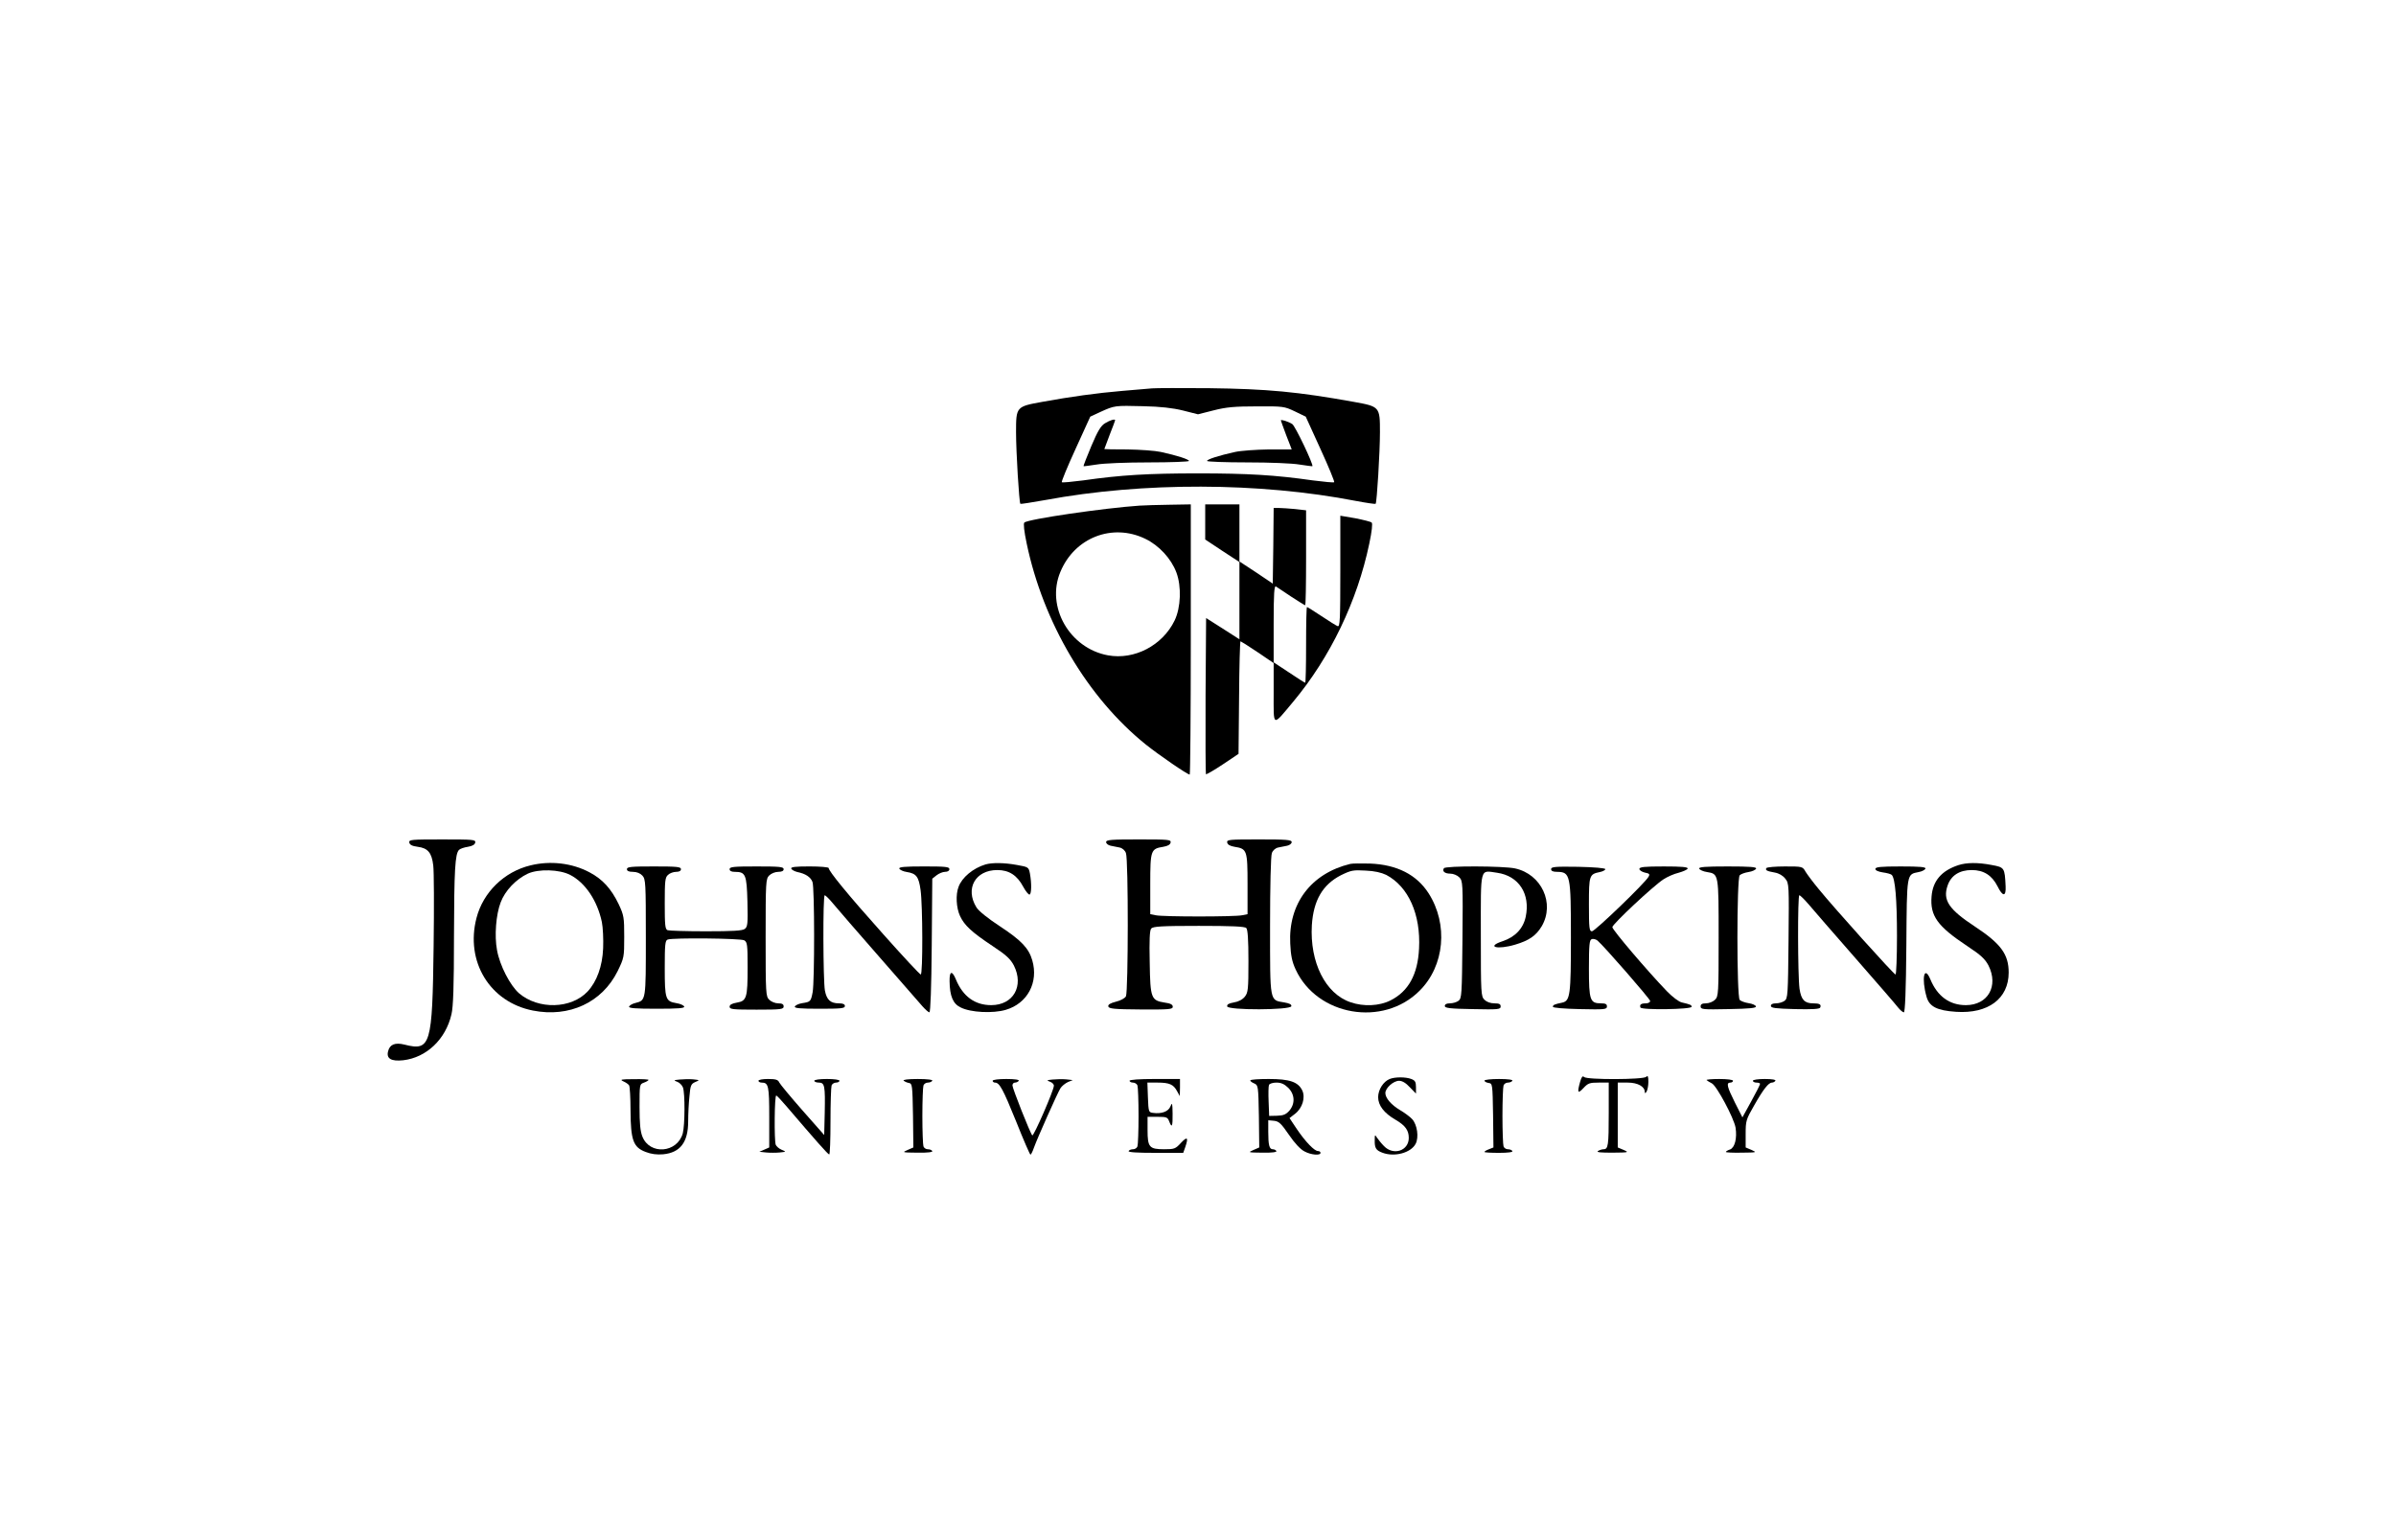 <?xml version="1.0" standalone="no"?>
<!DOCTYPE svg PUBLIC "-//W3C//DTD SVG 20010904//EN"
 "http://www.w3.org/TR/2001/REC-SVG-20010904/DTD/svg10.dtd">
<svg version="1.0" xmlns="http://www.w3.org/2000/svg"
 width="1330pt" height="855pt" viewBox="0 0 1330 855"
 preserveAspectRatio="xMidYMid meet">
<g transform="translate(0,855) scale(0.1,-0.1)"
fill="#000000" stroke="none">
<path d="M6395 6394 c-22 -2 -96 -8 -165 -14 -142 -12 -286 -32 -445 -61 -144
-26 -145 -27 -145 -168 0 -108 17 -391 24 -398 2 -2 64 8 138 21 543 101 1189
99 1725 -5 58 -11 107 -18 109 -16 7 7 24 288 24 398 0 141 -1 142 -145 168
-311 56 -480 72 -805 76 -151 1 -293 1 -315 -1z m172 -123 l83 -21 87 22 c70
18 118 22 239 22 147 1 153 0 212 -28 l60 -29 82 -180 c45 -98 79 -181 76
-184 -3 -3 -56 2 -118 10 -209 30 -362 39 -638 39 -276 0 -429 -9 -638 -39
-62 -8 -115 -13 -118 -10 -3 3 31 86 76 184 l82 180 56 26 c79 36 80 36 237
32 97 -2 165 -10 222 -24z"/>
<path d="M6135 6201 c-24 -14 -41 -42 -77 -127 -25 -60 -45 -110 -43 -112 1
-1 33 3 71 9 40 7 164 12 292 12 122 0 222 4 222 8 0 9 -65 30 -156 50 -32 7
-116 13 -186 14 -71 0 -128 1 -128 2 0 1 14 37 30 80 17 42 30 79 30 80 0 9
-29 0 -55 -16z"/>
<path d="M7110 6216 c0 -2 14 -40 30 -83 17 -42 30 -78 30 -78 0 0 -57 0 -127
0 -71 -1 -155 -7 -187 -14 -91 -20 -156 -41 -156 -50 0 -4 100 -8 223 -8 127
0 251 -5 291 -12 38 -6 70 -10 71 -9 7 8 -96 225 -112 234 -22 14 -63 27 -63
20z"/>
<path d="M6325 5743 c-194 -13 -620 -75 -639 -94 -6 -5 -1 -50 13 -116 92
-440 338 -856 661 -1116 71 -57 231 -167 244 -167 3 0 6 338 6 750 l0 750
-117 -2 c-65 -1 -140 -3 -168 -5z m32 -184 c77 -37 144 -110 173 -187 29 -77
25 -195 -10 -267 -67 -138 -223 -220 -370 -193 -213 39 -345 270 -264 463 79
191 289 272 471 184z"/>
<path d="M6690 5653 l0 -98 95 -63 95 -62 0 -215 0 -214 -92 59 -93 59 -3
-431 c-1 -237 0 -433 2 -436 3 -2 45 22 93 54 l88 59 3 313 c1 171 5 312 8
312 2 0 45 -27 94 -60 l90 -61 0 -165 c0 -194 -9 -190 109 -49 205 246 355
557 422 878 14 66 19 111 13 116 -5 5 -46 15 -91 24 l-83 14 0 -309 c0 -271
-2 -309 -15 -304 -8 3 -48 28 -90 56 -41 27 -77 50 -80 50 -3 0 -5 -94 -5
-210 0 -115 -2 -210 -5 -210 -3 0 -43 25 -90 57 l-85 56 0 214 c0 169 3 213
13 207 6 -4 44 -29 84 -56 40 -26 75 -48 78 -48 3 0 5 119 5 264 l0 263 -61 7
c-34 3 -75 6 -90 6 l-29 0 -2 -210 -3 -210 -92 62 -93 61 0 158 0 159 -95 0
-95 0 0 -97z"/>
<path d="M2272 3873 c2 -13 16 -20 47 -24 56 -7 78 -33 86 -104 4 -31 5 -232
2 -448 -7 -551 -16 -583 -162 -546 -52 13 -82 1 -91 -38 -10 -40 18 -56 84
-49 129 15 236 116 268 255 10 41 14 156 14 431 1 370 6 460 28 482 6 6 28 14
49 17 25 4 39 12 41 24 3 16 -11 17 -183 17 -172 0 -186 -1 -183 -17z"/>
<path d="M6140 3875 c0 -8 11 -17 25 -20 14 -3 36 -7 50 -10 15 -3 30 -16 35
-31 14 -35 13 -769 0 -795 -6 -11 -30 -24 -56 -30 -31 -8 -44 -16 -42 -26 3
-13 32 -16 180 -17 159 -1 178 1 178 15 0 12 -13 19 -44 23 -76 12 -81 23 -84
222 -3 126 0 179 8 189 10 12 56 15 264 15 183 0 255 -3 264 -12 8 -8 12 -63
12 -184 0 -156 -2 -174 -20 -197 -13 -16 -35 -28 -61 -32 -28 -5 -39 -11 -37
-22 4 -22 351 -21 356 1 2 10 -10 16 -39 21 -82 14 -79 -4 -79 424 0 220 4
390 10 405 5 15 20 28 35 31 14 3 36 7 50 10 14 3 25 12 25 20 0 13 -28 15
-181 15 -166 0 -180 -1 -177 -17 2 -12 16 -20 41 -24 69 -11 72 -19 72 -207
l0 -167 -30 -6 c-39 -9 -441 -9 -480 0 l-30 6 0 167 c0 188 3 196 72 207 25 4
39 12 41 24 3 16 -11 17 -177 17 -153 0 -181 -2 -181 -15z"/>
<path d="M2945 3746 c-146 -35 -263 -149 -300 -292 -63 -242 74 -467 313 -514
202 -40 384 45 470 218 36 74 37 78 37 191 0 109 -2 120 -31 182 -41 85 -89
138 -161 176 -97 52 -218 66 -328 39z m220 -53 c85 -44 151 -144 176 -262 6
-30 9 -96 7 -145 -4 -100 -35 -185 -86 -240 -91 -97 -273 -102 -381 -10 -49
43 -107 154 -122 239 -15 79 -6 197 20 265 24 65 85 129 151 160 59 27 175 24
235 -7z"/>
<path d="M5470 3751 c-69 -21 -130 -72 -149 -124 -17 -43 -13 -117 8 -162 24
-52 65 -90 181 -167 76 -50 99 -72 118 -108 57 -114 -3 -220 -126 -220 -90 0
-157 48 -196 143 -21 51 -36 47 -35 -10 1 -83 19 -126 62 -146 55 -28 179 -34
250 -13 120 35 183 152 147 275 -19 66 -60 110 -177 187 -69 45 -121 87 -133
107 -64 104 -6 207 116 207 65 0 110 -29 144 -93 14 -26 30 -45 35 -43 11 3
12 62 2 117 -7 35 -9 36 -71 47 -70 13 -138 14 -176 3z"/>
<path d="M7495 3754 c-218 -53 -344 -221 -333 -442 3 -66 10 -101 30 -144 119
-258 486 -321 688 -118 139 138 160 369 50 541 -67 104 -176 159 -325 165 -49
1 -99 1 -110 -2z m200 -61 c123 -65 192 -219 182 -409 -7 -144 -59 -238 -159
-288 -62 -31 -149 -35 -221 -10 -140 47 -227 222 -215 428 9 138 60 225 161
277 57 28 69 30 137 26 50 -2 88 -11 115 -24z"/>
<path d="M10870 3747 c-93 -31 -141 -87 -148 -173 -9 -108 32 -166 198 -276
76 -50 99 -72 118 -108 57 -114 -3 -220 -126 -220 -90 0 -158 49 -197 144 -34
80 -50 5 -21 -97 15 -55 58 -77 164 -84 178 -12 292 73 292 218 0 101 -43 160
-187 255 -146 96 -180 147 -152 228 19 56 66 86 134 86 66 0 112 -29 143 -90
29 -59 48 -59 45 0 -5 103 -6 105 -77 118 -78 15 -140 14 -186 -1z"/>
<path d="M3480 3725 c0 -10 10 -15 33 -15 22 0 41 -8 53 -21 18 -20 19 -40 19
-344 0 -351 1 -348 -58 -363 -17 -4 -32 -13 -35 -20 -3 -9 35 -12 153 -12 121
0 156 3 153 12 -3 7 -22 16 -43 19 -61 10 -65 23 -65 195 0 129 2 153 16 158
27 11 404 7 425 -4 17 -10 19 -23 19 -150 0 -169 -5 -187 -60 -196 -28 -5 -40
-12 -40 -23 0 -14 18 -16 150 -16 136 0 150 2 150 18 0 12 -8 17 -30 17 -17 0
-39 9 -50 20 -19 19 -20 33 -20 345 0 312 1 326 20 345 11 11 33 20 50 20 20
0 30 5 30 15 0 13 -23 15 -150 15 -127 0 -150 -2 -150 -15 0 -10 10 -15 28
-15 61 0 67 -14 71 -166 3 -123 1 -139 -15 -151 -13 -10 -68 -13 -215 -13
-109 0 -204 3 -213 6 -14 5 -16 28 -16 149 0 125 2 144 18 158 10 10 31 17 45
17 17 0 27 5 27 15 0 13 -23 15 -150 15 -127 0 -150 -2 -150 -15z"/>
<path d="M4392 3728 c3 -7 18 -15 34 -19 45 -9 74 -28 84 -55 12 -31 12 -552
1 -612 -10 -52 -12 -54 -58 -61 -20 -3 -38 -12 -41 -19 -3 -9 29 -12 137 -12
119 0 141 2 141 15 0 10 -10 15 -33 15 -47 0 -68 19 -78 71 -10 56 -12 529 -1
529 4 0 26 -21 47 -47 22 -27 136 -158 254 -293 118 -135 227 -260 242 -277
16 -18 33 -33 38 -33 6 0 11 136 13 371 l3 371 24 19 c13 10 34 19 47 19 15 0
24 6 24 15 0 13 -22 15 -141 15 -108 0 -140 -3 -137 -12 3 -7 21 -16 42 -19
52 -8 66 -26 76 -100 12 -84 13 -469 1 -469 -5 0 -100 102 -212 228 -195 218
-299 346 -299 363 0 5 -48 9 -106 9 -79 0 -105 -3 -102 -12z"/>
<path d="M8015 3730 c-11 -17 5 -30 36 -30 16 0 38 -9 49 -20 20 -20 21 -30
18 -346 -3 -309 -4 -326 -22 -340 -11 -8 -32 -14 -48 -14 -18 0 -28 -5 -28
-15 0 -11 28 -15 155 -17 142 -3 155 -2 155 15 0 13 -8 17 -35 17 -22 0 -43 8
-55 20 -19 19 -20 33 -20 359 0 387 -7 359 90 346 121 -17 186 -118 159 -245
-14 -65 -59 -112 -128 -135 -94 -31 -31 -49 70 -19 77 23 115 49 147 102 74
127 -1 289 -148 321 -65 14 -387 15 -395 1z"/>
<path d="M8610 3725 c0 -10 10 -15 33 -15 74 -1 77 -16 77 -364 0 -319 -4
-352 -48 -362 -44 -9 -52 -13 -52 -23 0 -6 61 -11 150 -13 137 -3 150 -2 150
15 0 13 -8 17 -33 17 -61 0 -67 17 -67 194 0 131 3 158 15 162 8 4 23 0 32 -7
36 -30 293 -325 293 -336 0 -7 -11 -13 -23 -13 -28 0 -37 -7 -31 -23 5 -15
284 -11 284 4 0 10 -7 13 -54 24 -16 3 -52 30 -84 63 -105 109 -302 340 -302
355 0 16 224 226 283 265 21 14 59 31 85 37 25 7 48 17 50 23 3 9 -34 12 -132
12 -109 0 -136 -3 -136 -14 0 -7 14 -16 30 -20 26 -5 29 -9 21 -23 -18 -34
-298 -303 -314 -303 -15 0 -17 16 -17 149 0 162 2 168 61 180 16 3 30 11 30
16 -1 6 -60 11 -151 13 -129 2 -150 0 -150 -13z"/>
<path d="M9432 3728 c3 -7 22 -16 43 -19 66 -11 65 -7 65 -366 0 -310 -1 -324
-20 -343 -11 -11 -33 -20 -50 -20 -22 0 -30 -5 -30 -17 0 -17 13 -18 156 -15
115 2 154 6 151 15 -2 7 -20 15 -41 18 -20 3 -42 11 -49 18 -17 17 -17 675 0
692 7 7 29 15 49 18 21 3 39 12 42 19 3 9 -33 12 -158 12 -125 0 -161 -3 -158
-12z"/>
<path d="M9805 3731 c-7 -12 2 -17 47 -25 23 -4 45 -17 58 -34 21 -26 21 -34
18 -345 -3 -302 -4 -319 -22 -333 -11 -8 -32 -14 -48 -14 -18 0 -28 -5 -28
-14 0 -12 25 -15 135 -18 95 -2 136 0 139 9 7 17 -4 23 -39 23 -48 0 -67 20
-76 81 -10 74 -11 519 -1 519 5 0 29 -24 53 -52 24 -29 141 -163 259 -298 118
-135 225 -258 236 -273 12 -15 27 -27 32 -27 7 0 12 120 14 370 3 409 1 395
69 409 18 3 34 12 37 19 3 9 -31 12 -137 12 -113 0 -141 -3 -141 -14 0 -8 16
-15 41 -19 23 -3 45 -9 50 -14 19 -19 29 -135 29 -340 0 -117 -4 -213 -8 -213
-9 0 -339 367 -427 475 -30 36 -62 79 -72 95 -17 30 -17 30 -115 30 -53 0 -99
-4 -103 -9z"/>
<path d="M8771 2544 c-17 -61 -13 -68 18 -35 26 28 35 31 85 31 l56 0 0 -169
c0 -181 -3 -201 -29 -201 -9 0 -23 -5 -31 -10 -10 -7 15 -9 80 -9 91 1 94 1
63 15 l-33 14 0 180 0 180 55 0 c56 0 95 -22 95 -52 0 -9 4 -8 10 2 5 8 10 33
10 54 0 31 -3 37 -12 28 -16 -16 -329 -17 -345 -1 -8 8 -14 1 -22 -27z"/>
<path d="M7714 2560 c-35 -14 -64 -59 -64 -101 0 -45 32 -88 96 -125 55 -32
74 -59 74 -101 0 -72 -86 -100 -138 -45 -15 15 -32 37 -39 47 -11 18 -12 16
-12 -15 -1 -43 7 -56 42 -69 67 -26 159 -1 185 49 19 36 9 106 -19 137 -13 14
-43 36 -67 50 -49 29 -82 67 -82 95 0 28 45 68 76 68 18 0 38 -12 60 -36 l34
-35 0 36 c0 29 -5 37 -26 45 -31 12 -91 12 -120 0z"/>
<path d="M3460 2547 c14 -6 28 -16 32 -22 4 -5 8 -68 8 -140 1 -165 15 -204
84 -230 31 -12 62 -16 97 -13 95 9 139 67 139 183 0 39 3 101 7 138 5 61 9 70
32 80 26 11 26 11 -11 15 -21 2 -55 1 -75 -1 -34 -3 -35 -5 -15 -12 13 -4 28
-19 33 -32 12 -33 11 -209 -1 -255 -31 -109 -183 -121 -224 -18 -12 30 -16 73
-16 165 0 125 0 126 25 135 14 5 25 12 25 15 0 3 -37 5 -82 4 -71 0 -79 -2
-58 -12z"/>
<path d="M4210 2550 c0 -5 8 -10 18 -10 38 0 42 -18 42 -192 l0 -168 -27 -12
-28 -12 38 -4 c20 -2 54 -2 75 0 37 4 37 4 11 15 -15 6 -29 19 -33 28 -9 25
-7 277 3 273 5 -1 30 -29 57 -60 159 -186 230 -267 237 -267 4 -1 7 82 7 183
0 101 3 191 6 200 3 9 15 16 25 16 10 0 19 5 19 10 0 6 -30 10 -70 10 -40 0
-70 -4 -70 -10 0 -5 11 -10 25 -10 33 0 36 -18 33 -168 l-3 -123 -120 136
c-66 75 -124 145 -129 155 -7 16 -19 20 -63 20 -29 0 -53 -4 -53 -10z"/>
<path d="M5016 2551 c5 -5 18 -11 29 -13 19 -3 20 -12 23 -181 l2 -177 -32
-14 c-32 -14 -30 -14 55 -15 56 -1 86 3 82 9 -3 6 -14 10 -25 10 -10 0 -21 7
-24 16 -3 9 -6 85 -6 169 0 84 3 160 6 169 3 9 14 16 24 16 11 0 22 5 25 10 4
6 -26 10 -81 10 -53 0 -84 -4 -78 -9z"/>
<path d="M5510 2550 c0 -5 6 -10 13 -10 25 0 44 -34 118 -217 40 -101 76 -183
79 -183 3 0 12 17 19 38 21 58 131 304 147 330 8 13 27 28 42 35 l27 11 -37 4
c-21 2 -55 1 -75 -1 -33 -3 -35 -5 -15 -12 12 -4 22 -14 22 -22 0 -26 -113
-284 -120 -276 -12 13 -110 261 -110 277 0 9 6 16 14 16 8 0 18 5 21 10 4 6
-22 10 -69 10 -44 0 -76 -4 -76 -10z"/>
<path d="M6270 2550 c0 -5 9 -10 19 -10 10 0 22 -7 25 -16 3 -9 6 -85 6 -169
0 -84 -3 -160 -6 -169 -3 -9 -14 -16 -24 -16 -11 0 -22 -4 -25 -10 -4 -7 48
-10 148 -10 l155 0 11 31 c19 55 12 62 -23 25 -31 -34 -37 -36 -94 -36 -82 0
-92 11 -92 106 l0 74 55 0 c50 0 56 -2 65 -25 15 -40 20 -29 19 43 -1 59 -2
64 -12 40 -11 -29 -50 -43 -98 -36 -23 3 -24 7 -27 86 l-3 82 56 0 c66 0 89
-10 109 -48 l15 -27 1 48 0 47 -140 0 c-87 0 -140 -4 -140 -10z"/>
<path d="M6940 2552 c0 -4 10 -12 23 -17 21 -10 22 -14 25 -182 l2 -173 -32
-14 c-32 -14 -31 -14 50 -15 53 -1 81 3 77 9 -3 6 -12 10 -20 10 -19 0 -25 23
-25 96 l0 65 32 -3 c27 -3 39 -14 83 -78 32 -47 64 -81 86 -92 37 -20 89 -24
89 -8 0 6 -6 10 -14 10 -20 0 -70 52 -118 123 l-40 60 31 24 c41 32 58 90 40
129 -23 48 -70 64 -186 64 -57 0 -103 -3 -103 -8z m211 -41 c37 -37 39 -88 6
-127 -19 -21 -33 -27 -68 -28 l-44 -1 -3 79 c-2 44 -1 85 2 93 3 7 21 13 41
13 27 0 44 -8 66 -29z"/>
<path d="M8240 2551 c0 -5 10 -11 23 -13 22 -3 22 -5 25 -181 l2 -177 -25 -10
c-14 -5 -25 -12 -25 -15 0 -3 36 -5 81 -5 51 0 78 4 74 10 -3 6 -14 10 -25 10
-10 0 -21 7 -24 16 -3 9 -6 85 -6 169 0 84 3 160 6 169 3 9 14 16 24 16 11 0
22 5 25 10 4 6 -23 10 -74 10 -45 0 -81 -4 -81 -9z"/>
<path d="M9473 2554 c4 -4 17 -12 29 -18 27 -13 123 -193 132 -246 9 -59 -4
-110 -30 -121 -13 -4 -24 -11 -24 -14 0 -3 39 -5 88 -4 84 1 86 1 55 15 l-33
14 0 75 c0 72 2 80 47 158 51 90 80 127 99 127 7 0 16 5 19 10 4 6 -18 10 -59
10 -37 0 -66 -4 -66 -10 0 -5 9 -10 20 -10 11 0 20 -3 20 -7 0 -5 -22 -48 -49
-97 l-49 -89 -41 81 c-44 88 -50 112 -26 112 8 0 15 5 15 10 0 6 -32 10 -77
10 -42 0 -73 -3 -70 -6z"/>
</g>
</svg>
